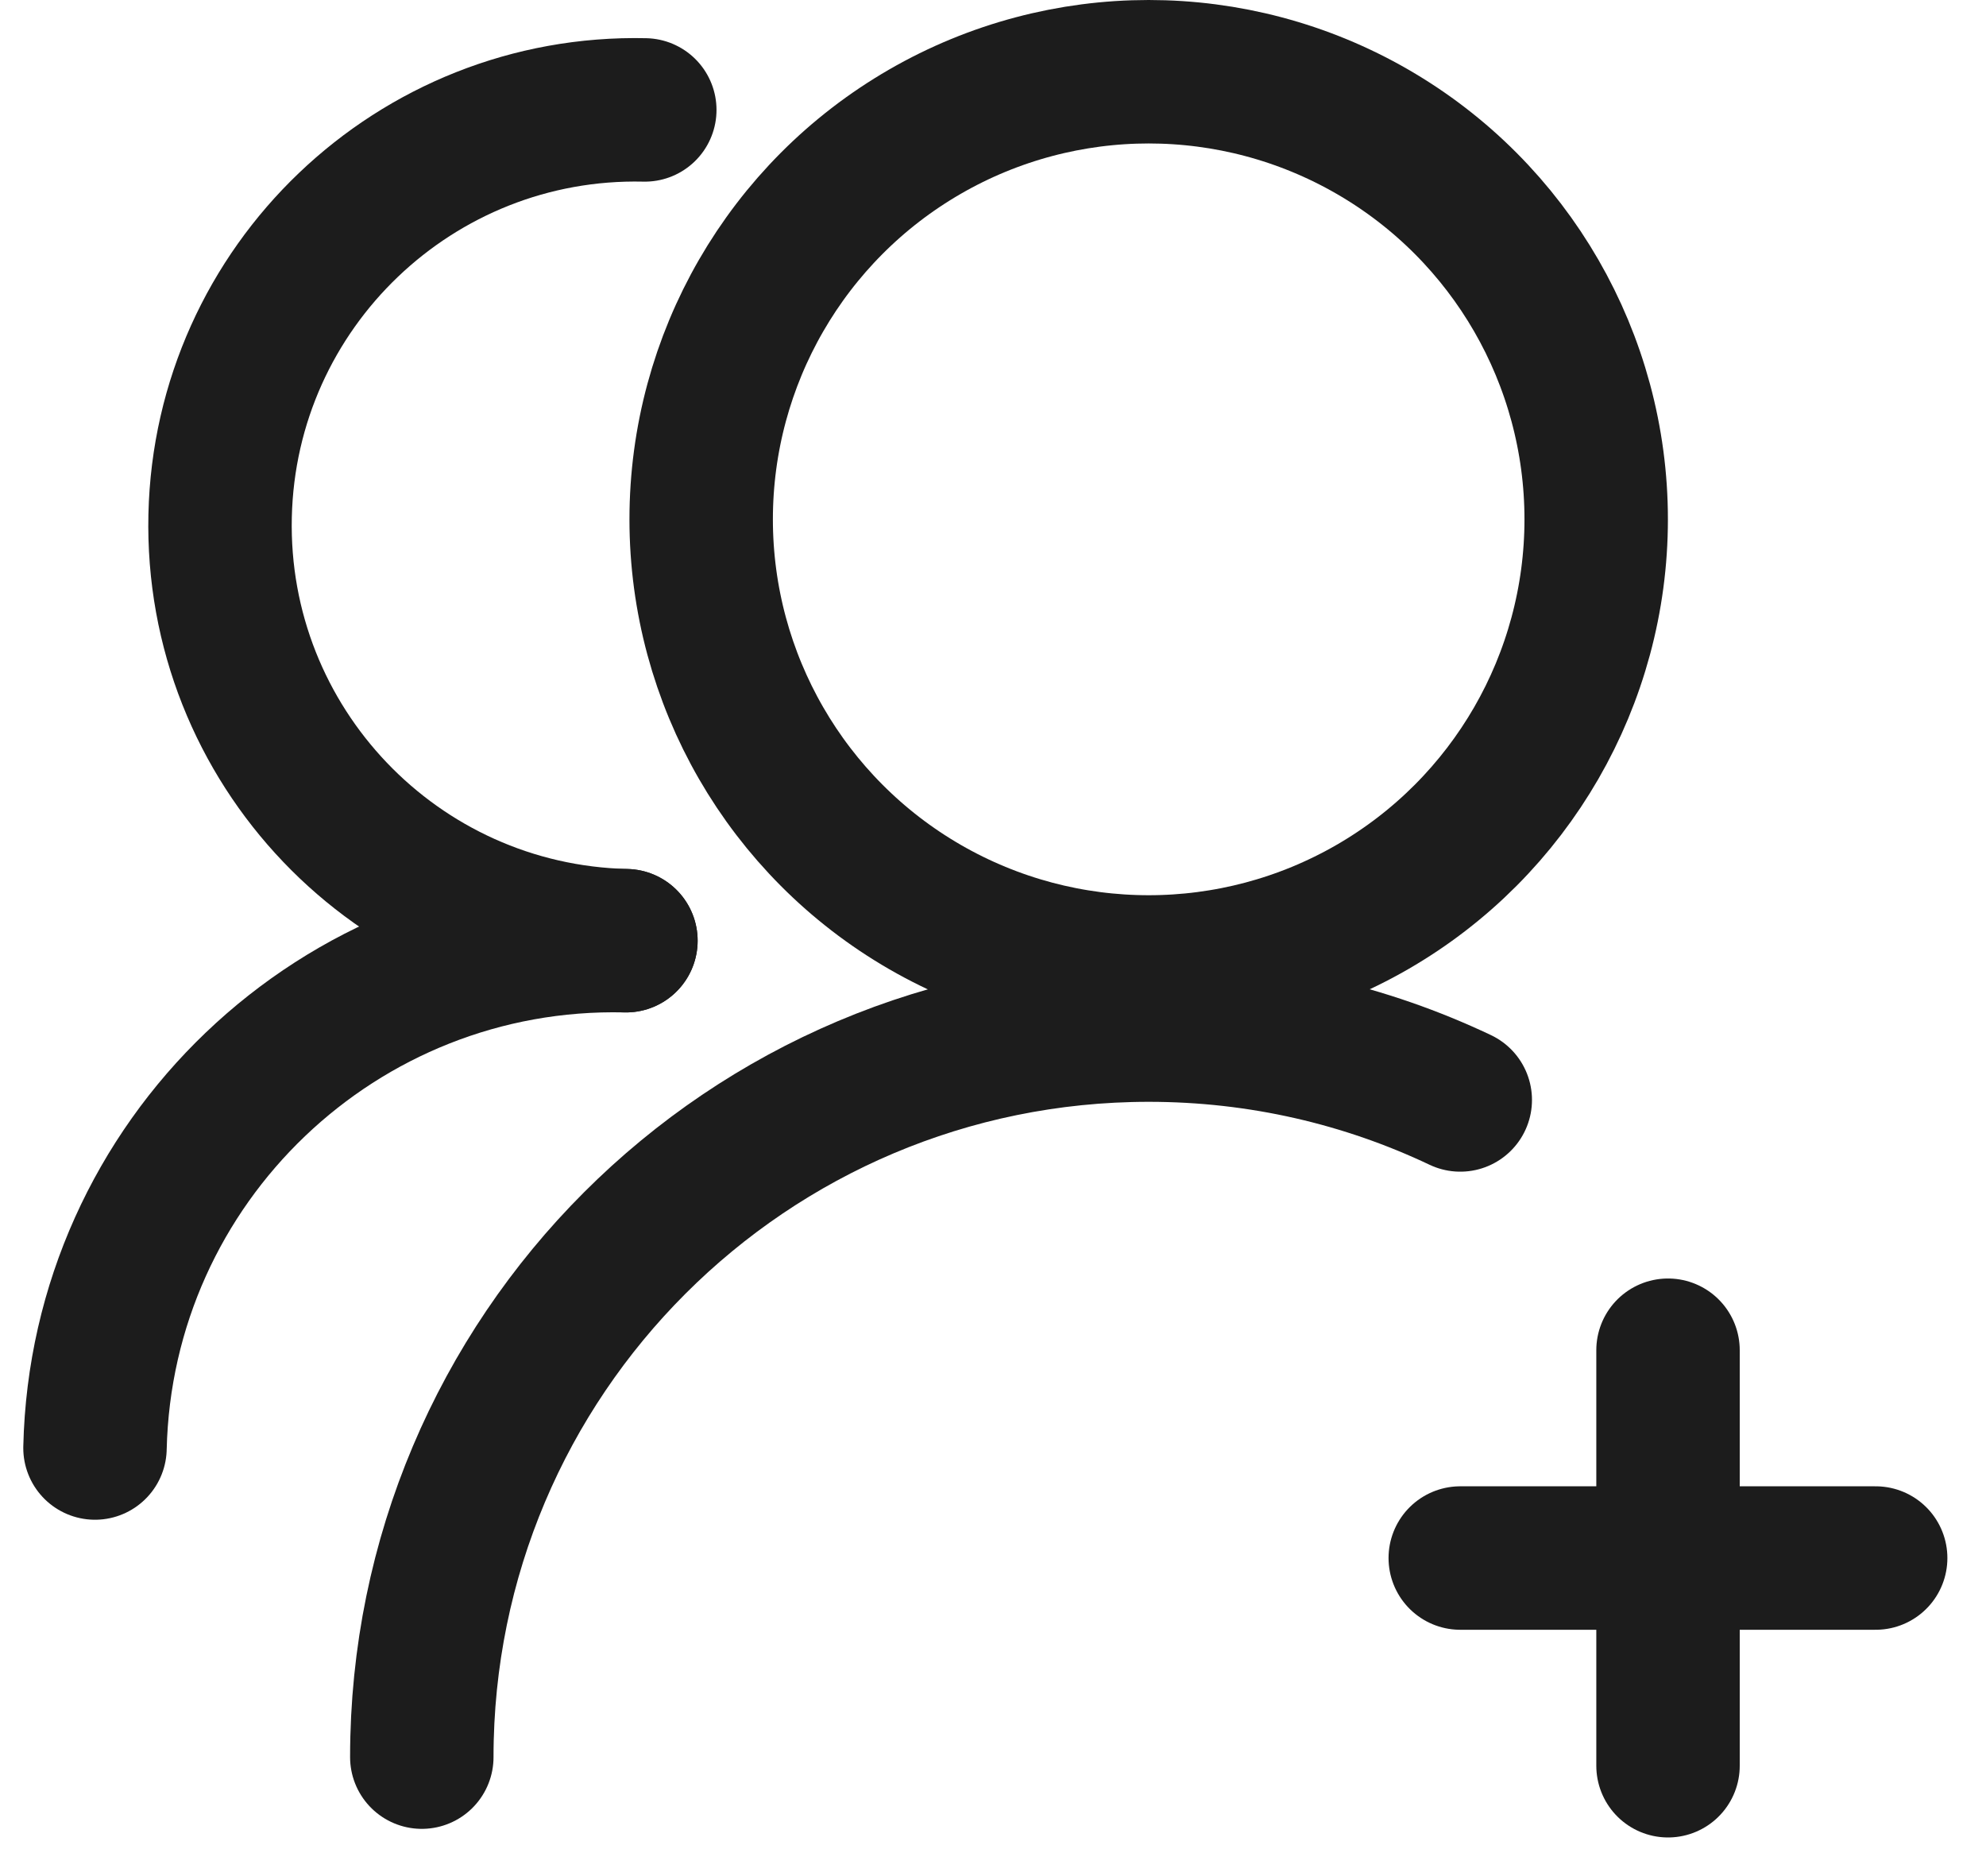 <svg width="18" height="17" viewBox="0 0 18 17" fill="none" xmlns="http://www.w3.org/2000/svg">
<circle cx="10.411" cy="4.706" r="4.056" stroke="#1C1C1C" stroke-width="1.3" stroke-linecap="round" stroke-linejoin="round"/>
<path d="M5.673 8.524C3.594 8.476 1.948 6.753 1.995 4.674C2.042 2.596 3.766 0.949 5.844 0.996" stroke="#1C1C1C" stroke-width="1.3" stroke-linecap="round" stroke-linejoin="round"/>
<path d="M3.823 15.922C3.823 12.283 6.773 9.334 10.412 9.334C11.422 9.334 12.379 9.561 13.235 9.967" stroke="#1C1C1C" stroke-width="1.3" stroke-linecap="round" stroke-linejoin="round"/>
<path d="M0.861 13.121C0.92 10.523 3.075 8.464 5.673 8.524" stroke="#1C1C1C" stroke-width="1.3" stroke-linecap="round" stroke-linejoin="round"/>
<path d="M13.235 14.118H17" stroke="#1C1C1C" stroke-width="1.3" stroke-linecap="round" stroke-linejoin="round"/>
<path d="M15.118 12.235L15.118 16" stroke="#1C1C1C" stroke-width="1.3" stroke-linecap="round" stroke-linejoin="round"/>
</svg>
